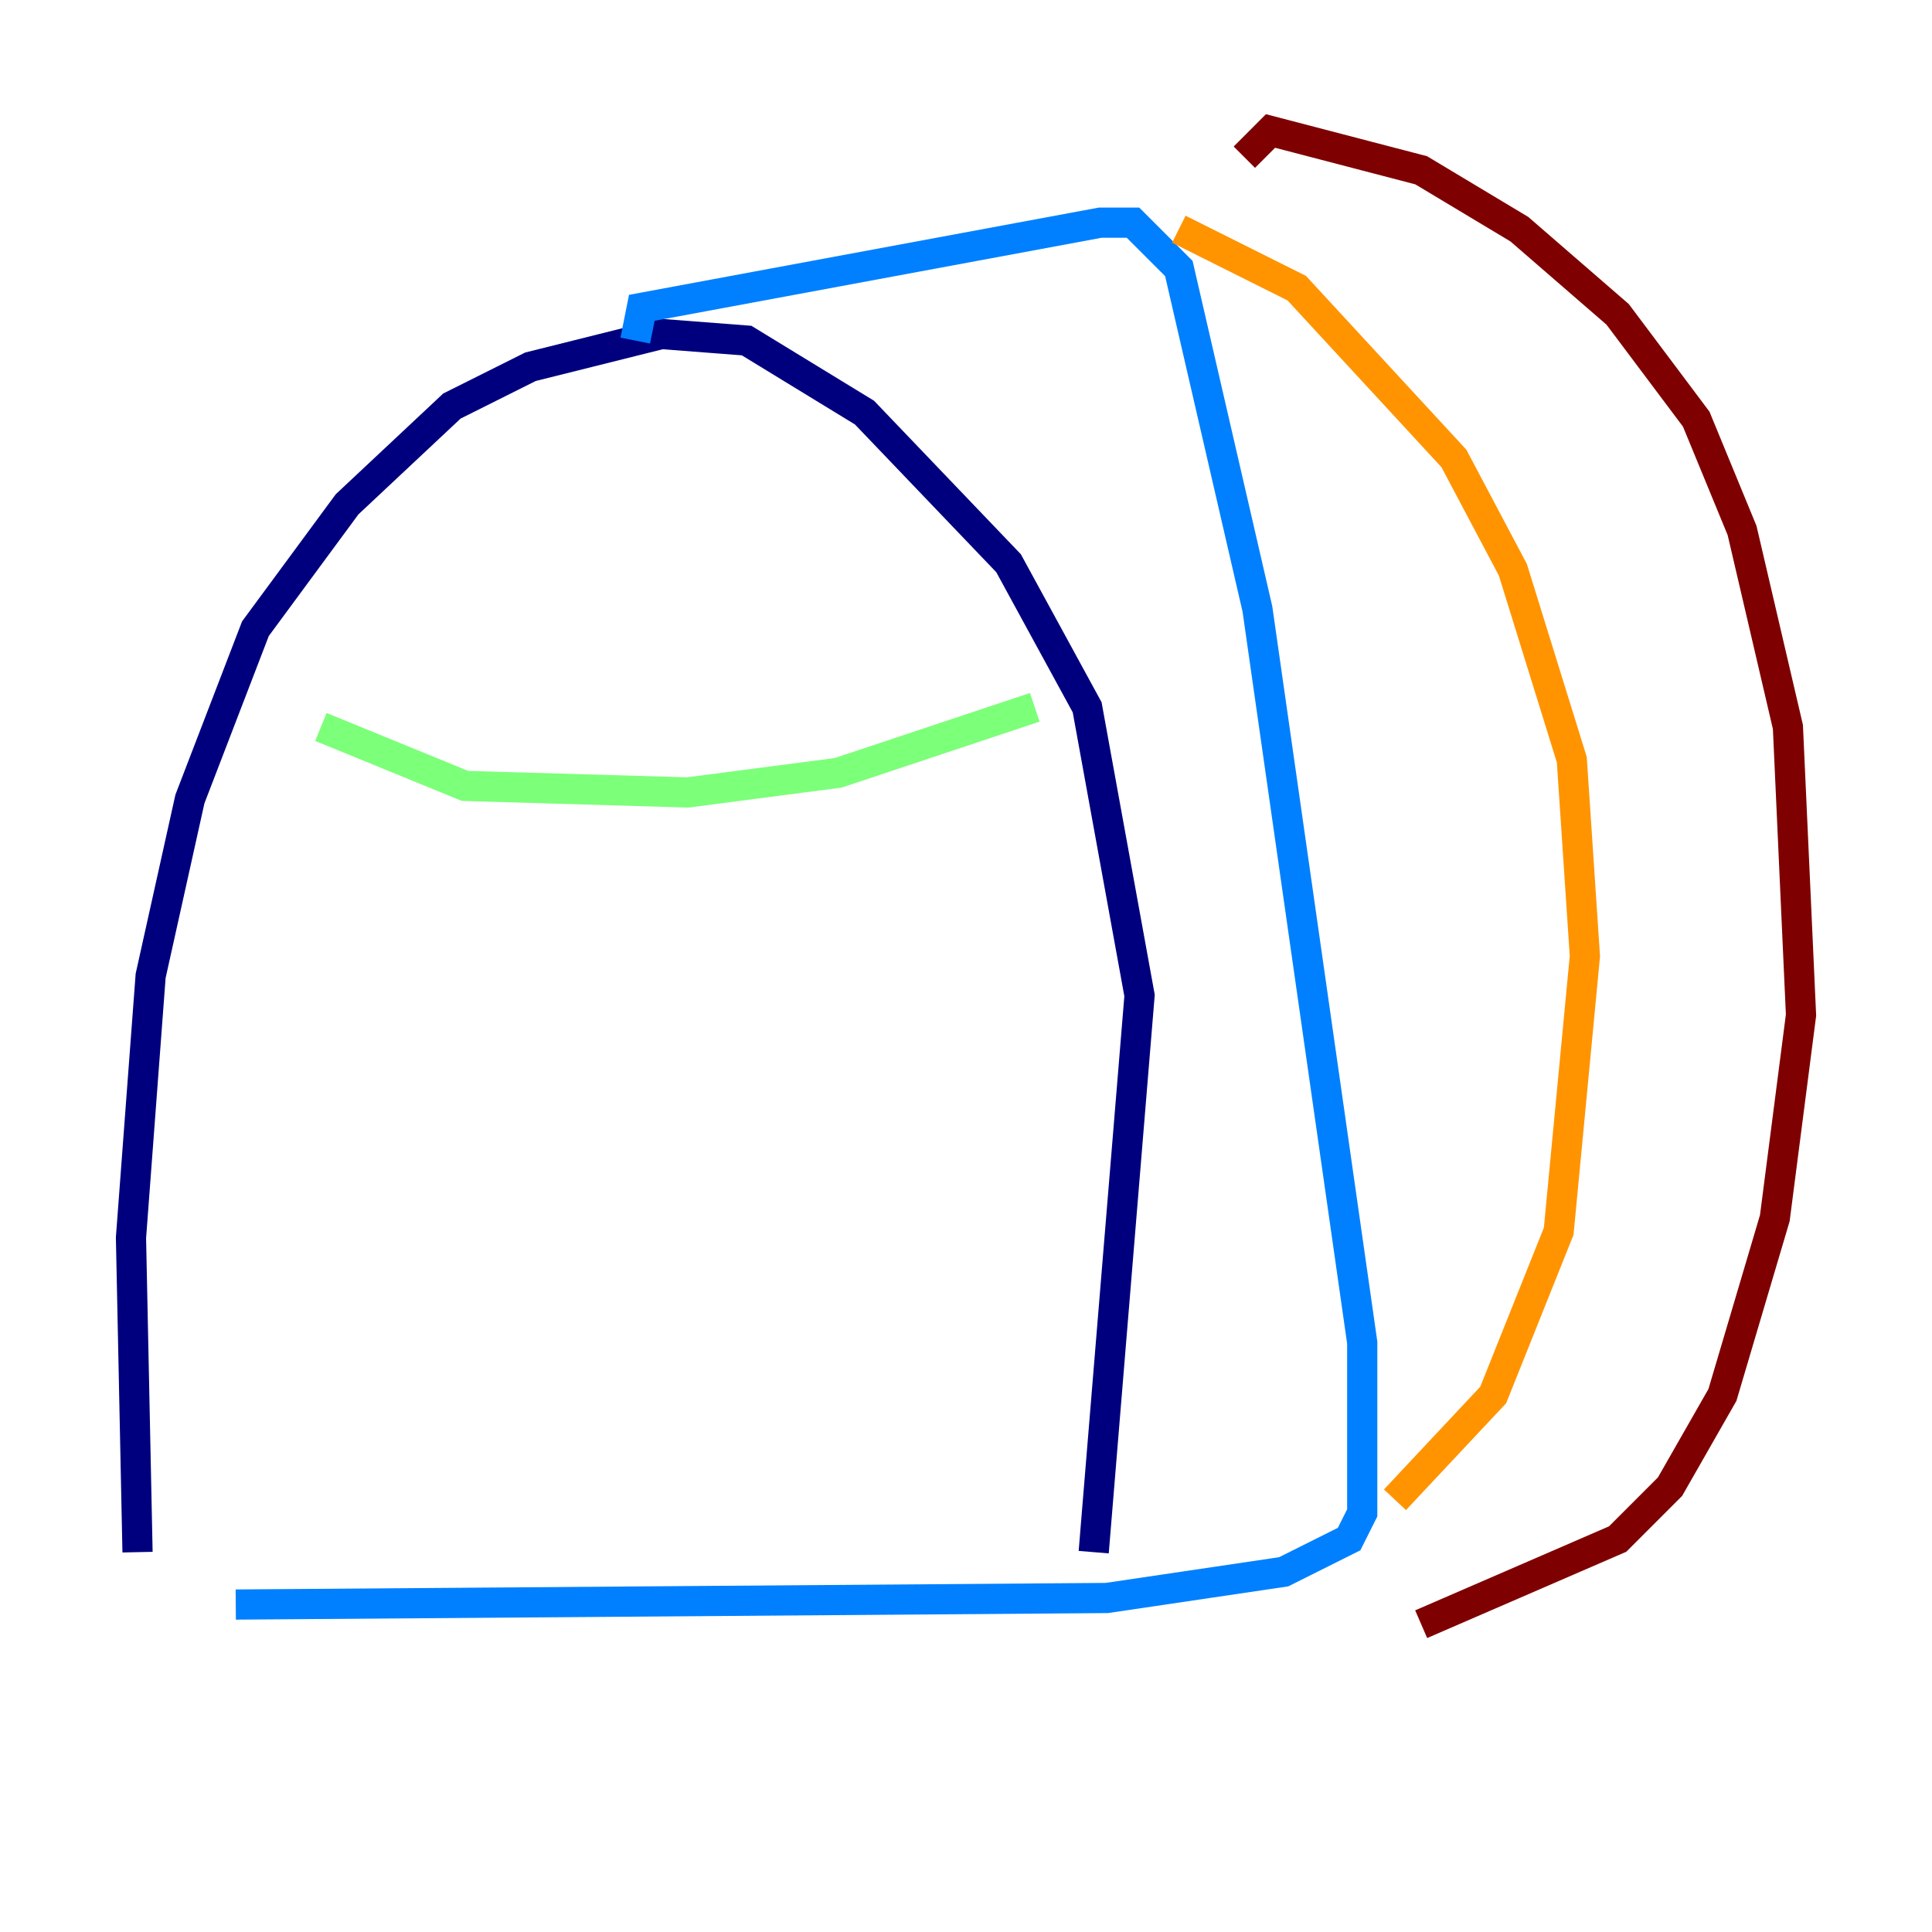 <?xml version="1.0" encoding="utf-8" ?>
<svg baseProfile="tiny" height="128" version="1.2" viewBox="0,0,128,128" width="128" xmlns="http://www.w3.org/2000/svg" xmlns:ev="http://www.w3.org/2001/xml-events" xmlns:xlink="http://www.w3.org/1999/xlink"><defs /><polyline fill="none" points="72.461,102.834 75.498,65.953 72.027,46.861 66.82,37.315 57.275,27.336 49.464,22.563 43.824,22.129 35.146,24.298 29.939,26.902 22.997,33.41 16.922,41.654 12.583,52.936 9.98,64.651 8.678,82.007 9.112,102.834" stroke="#00007f" stroke-width="2" /><polyline fill="none" points="42.088,22.563 42.522,20.393 72.895,14.752 75.064,14.752 78.102,17.79 83.308,40.352 90.251,88.949 90.251,100.231 89.383,101.966 85.044,104.136 73.329,105.871 15.62,106.305" stroke="#0080ff" stroke-width="2" /><polyline fill="none" points="21.261,48.163 30.807,52.068 45.559,52.502 55.539,51.2 68.556,46.861" stroke="#7cff79" stroke-width="2" /><polyline fill="none" points="78.102,15.186 85.912,19.091 96.325,30.373 100.231,37.749 104.136,50.332 105.003,63.349 103.268,81.573 98.929,92.42 92.42,99.363" stroke="#ff9400" stroke-width="2" /><polyline fill="none" points="82.441,10.414 84.176,8.678 94.156,11.281 100.664,15.186 107.173,20.827 112.38,27.77 115.417,35.146 118.454,48.163 119.322,67.254 117.586,80.705 114.115,92.42 110.644,98.495 107.173,101.966 94.156,107.607" stroke="#7f0000" stroke-width="2" /></svg>